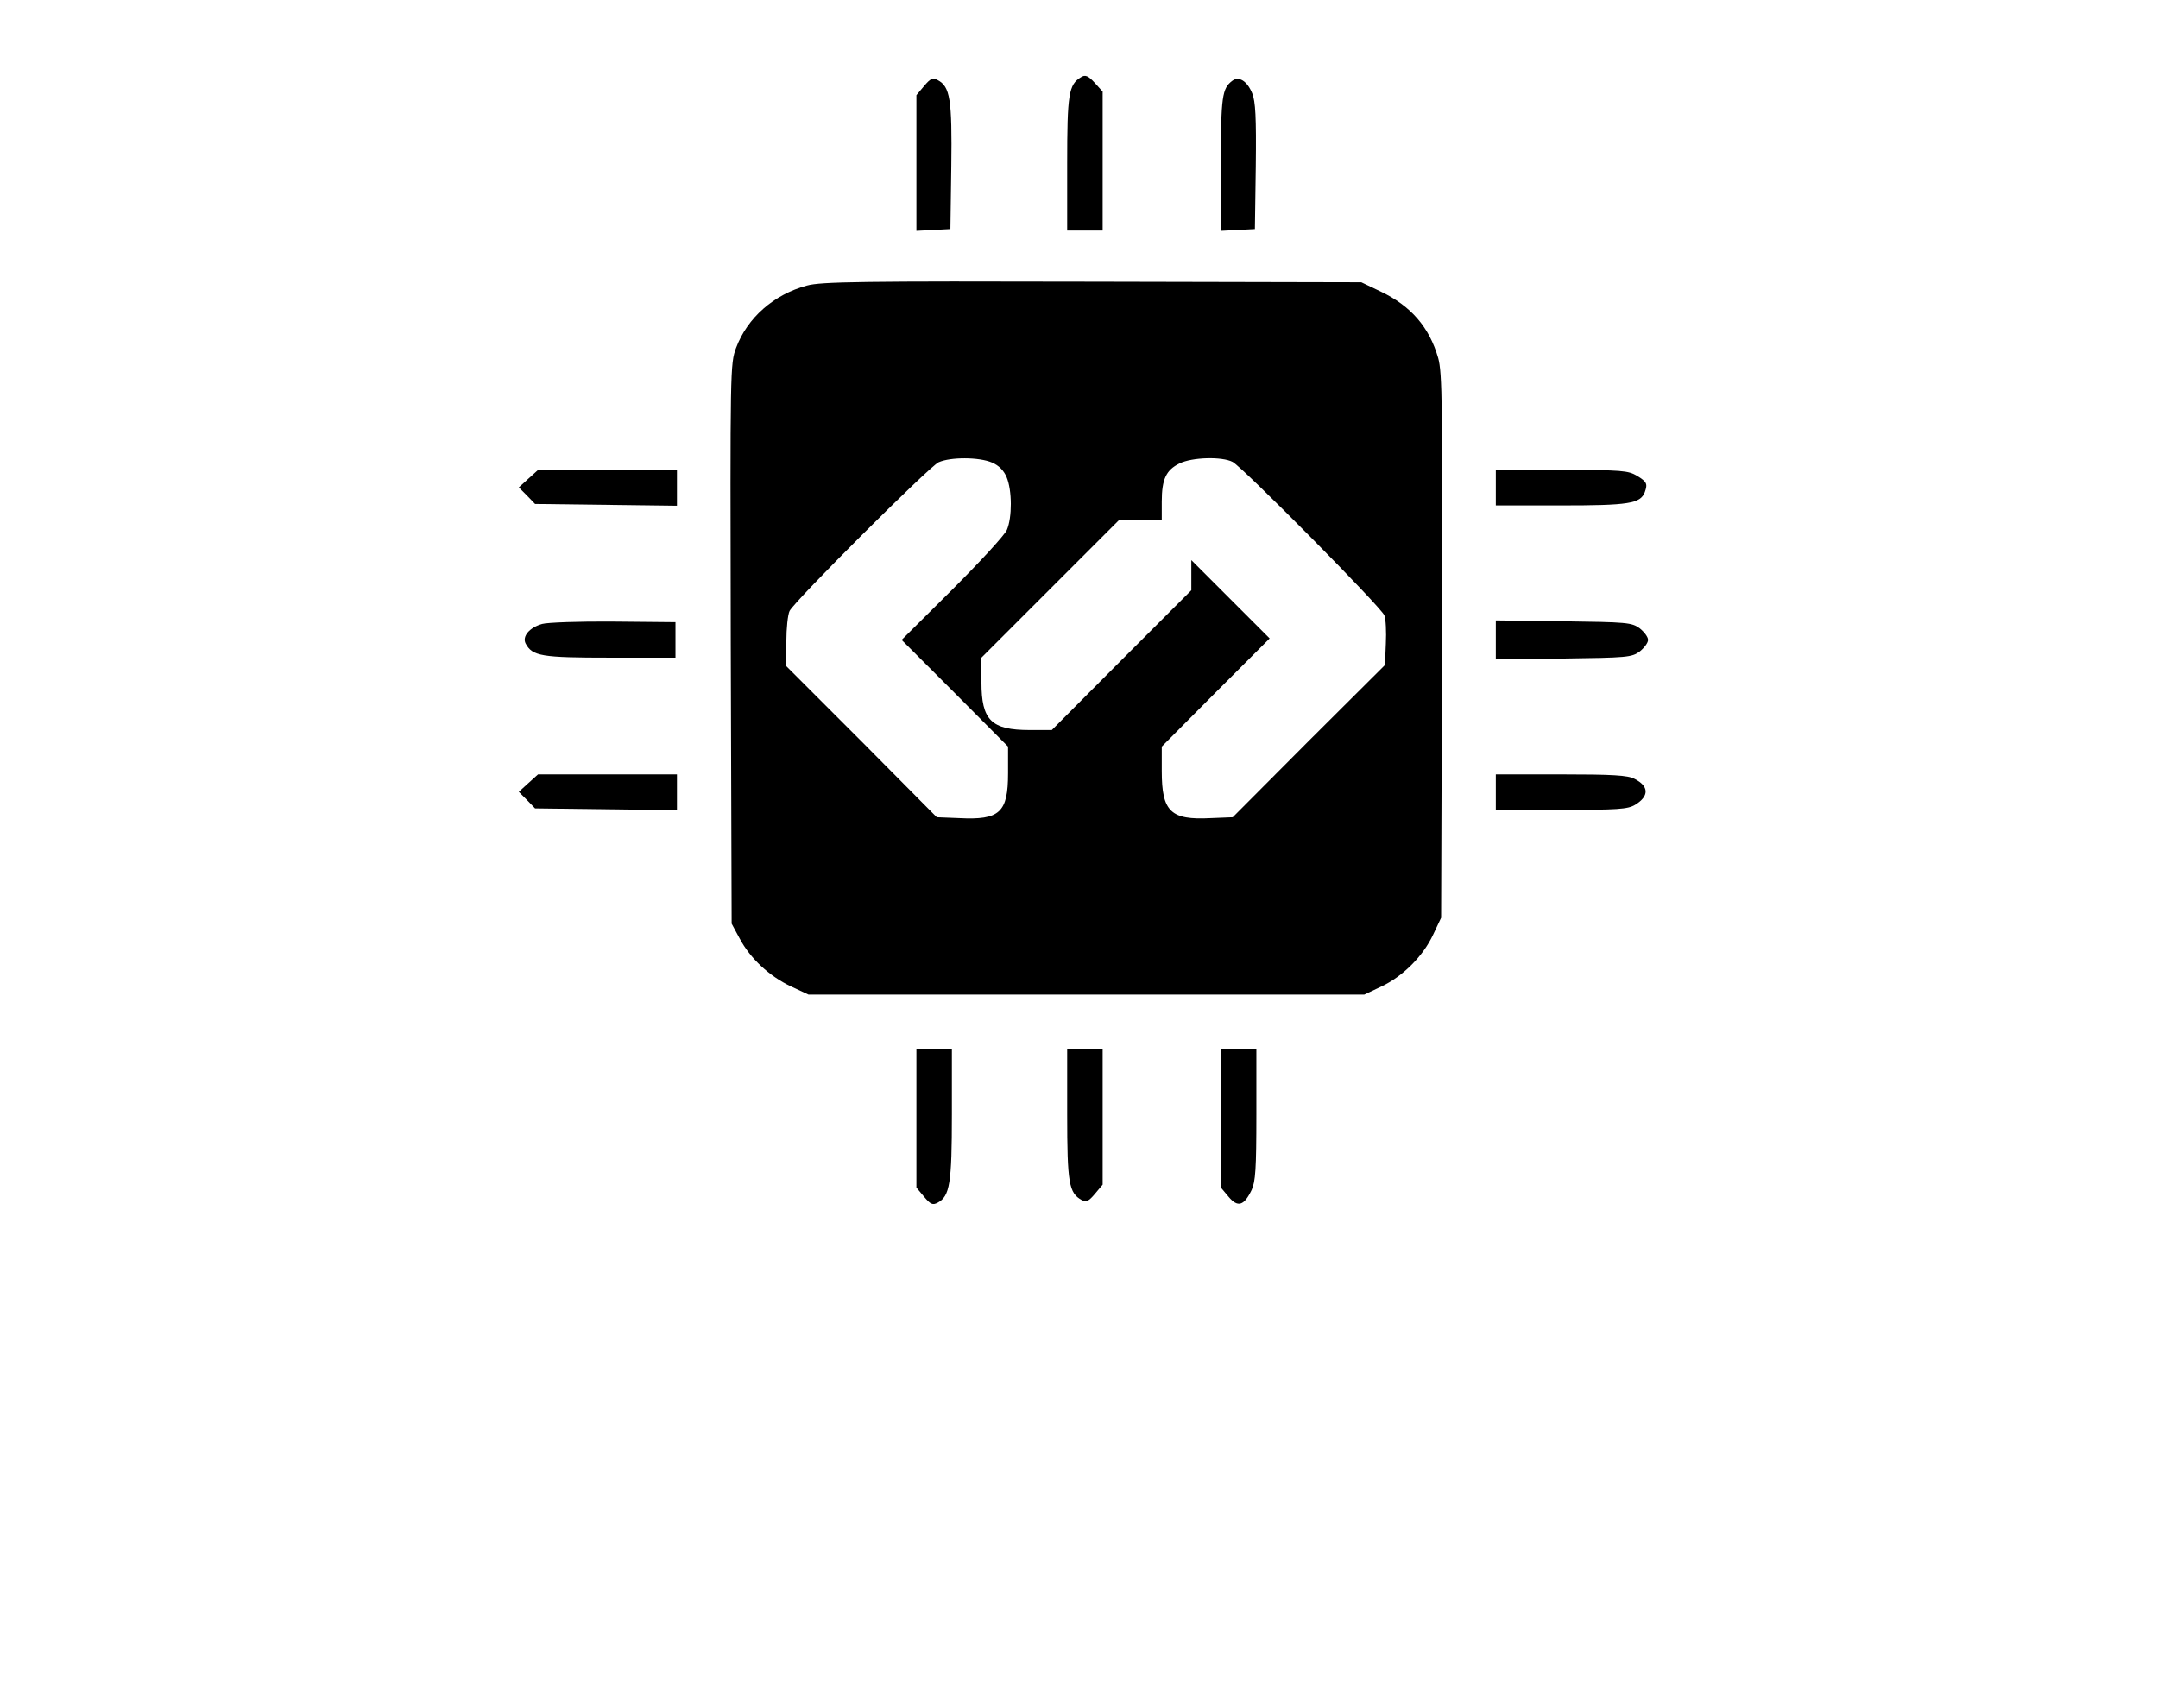 <?xml version="1.0" standalone="no"?>
<!DOCTYPE svg PUBLIC "-//W3C//DTD SVG 20010904//EN"
 "http://www.w3.org/TR/2001/REC-SVG-20010904/DTD/svg10.dtd">
<svg version="1.0" xmlns="http://www.w3.org/2000/svg"
 width="730pt" height="578pt" viewBox="0 0 730 578"
 preserveAspectRatio="xMidYMid meet">
<g transform="translate(0,578) scale(0.1,-0.1)"
fill="#000000" stroke="none">
<path d="M3657 5519 c-42 -25 -47 -57 -47 -294 l0 -225 60 0 60 0 0 235 0 235
-27 30 c-22 24 -32 28 -46 19z"/>
<path d="M3126 5489 l-26 -31 0 -229 0 -230 58 3 57 3 3 212 c3 227 -4 270
-46 292 -17 9 -24 6 -46 -20z"/>
<path d="M4169 5507 c-35 -26 -39 -53 -39 -282 l0 -226 58 3 57 3 3 212 c2
167 -1 220 -12 247 -17 42 -45 59 -67 43z"/>
<path d="M2730 4814 c-112 -30 -202 -109 -240 -211 -20 -54 -20 -68 -18 -1001
l3 -947 27 -50 c36 -68 101 -128 173 -162 l60 -28 940 0 940 0 57 27 c73 34
142 103 176 176 l27 57 3 919 c2 817 1 925 -13 975 -30 104 -92 176 -195 225
l-65 31 -910 2 c-779 2 -918 0 -965 -13z m626 -599 c23 -10 39 -26 49 -49 19
-45 19 -137 1 -179 -8 -18 -91 -108 -185 -202 l-171 -170 180 -180 180 -181 0
-90 c0 -133 -28 -159 -165 -152 l-76 3 -254 256 -255 255 0 83 c0 45 5 92 11
104 19 36 472 488 504 503 40 18 137 18 181 -1z m814 2 c35 -19 502 -491 513
-519 5 -13 7 -56 5 -96 l-3 -72 -258 -257 -257 -258 -75 -3 c-135 -7 -165 22
-165 159 l0 83 182 183 183 183 -133 133 -132 132 0 -51 0 -51 -236 -236 -236
-237 -74 0 c-131 0 -164 33 -164 162 l0 83 232 232 233 233 72 0 73 0 0 63 c0
76 15 107 60 129 42 21 144 24 180 5z"/>
<path d="M1788 4161 l-33 -30 28 -28 27 -28 240 -3 240 -3 0 60 0 61 -235 0
-235 0 -32 -29z"/>
<path d="M5060 4130 l0 -60 220 0 c230 0 269 6 284 45 10 28 7 35 -26 55 -30
18 -51 20 -255 20 l-223 0 0 -60z"/>
<path d="M1834 3669 c-43 -12 -68 -42 -56 -66 23 -43 53 -48 286 -48 l221 0 0
60 0 60 -210 2 c-115 1 -224 -3 -241 -8z"/>
<path d="M5060 3615 l0 -66 229 3 c215 3 231 4 258 24 15 12 28 29 28 39 0 10
-13 27 -28 39 -27 20 -43 21 -258 24 l-229 3 0 -66z"/>
<path d="M1788 3131 l-33 -30 28 -28 27 -28 240 -3 240 -3 0 60 0 61 -235 0
-235 0 -32 -29z"/>
<path d="M5060 3100 l0 -60 221 0 c190 0 225 2 250 17 48 29 48 63 -2 88 -22
12 -75 15 -249 15 l-220 0 0 -60z"/>
<path d="M3100 1996 l0 -234 26 -31 c22 -26 29 -29 46 -20 41 22 48 65 48 299
l0 220 -60 0 -60 0 0 -234z"/>
<path d="M3610 2010 c0 -234 6 -266 49 -290 16 -8 24 -4 45 21 l26 31 0 229 0
229 -60 0 -60 0 0 -220z"/>
<path d="M4130 1996 l0 -234 26 -31 c31 -37 52 -31 78 23 13 28 16 71 16 255
l0 221 -60 0 -60 0 0 -234z"/>
</g>
</svg>

